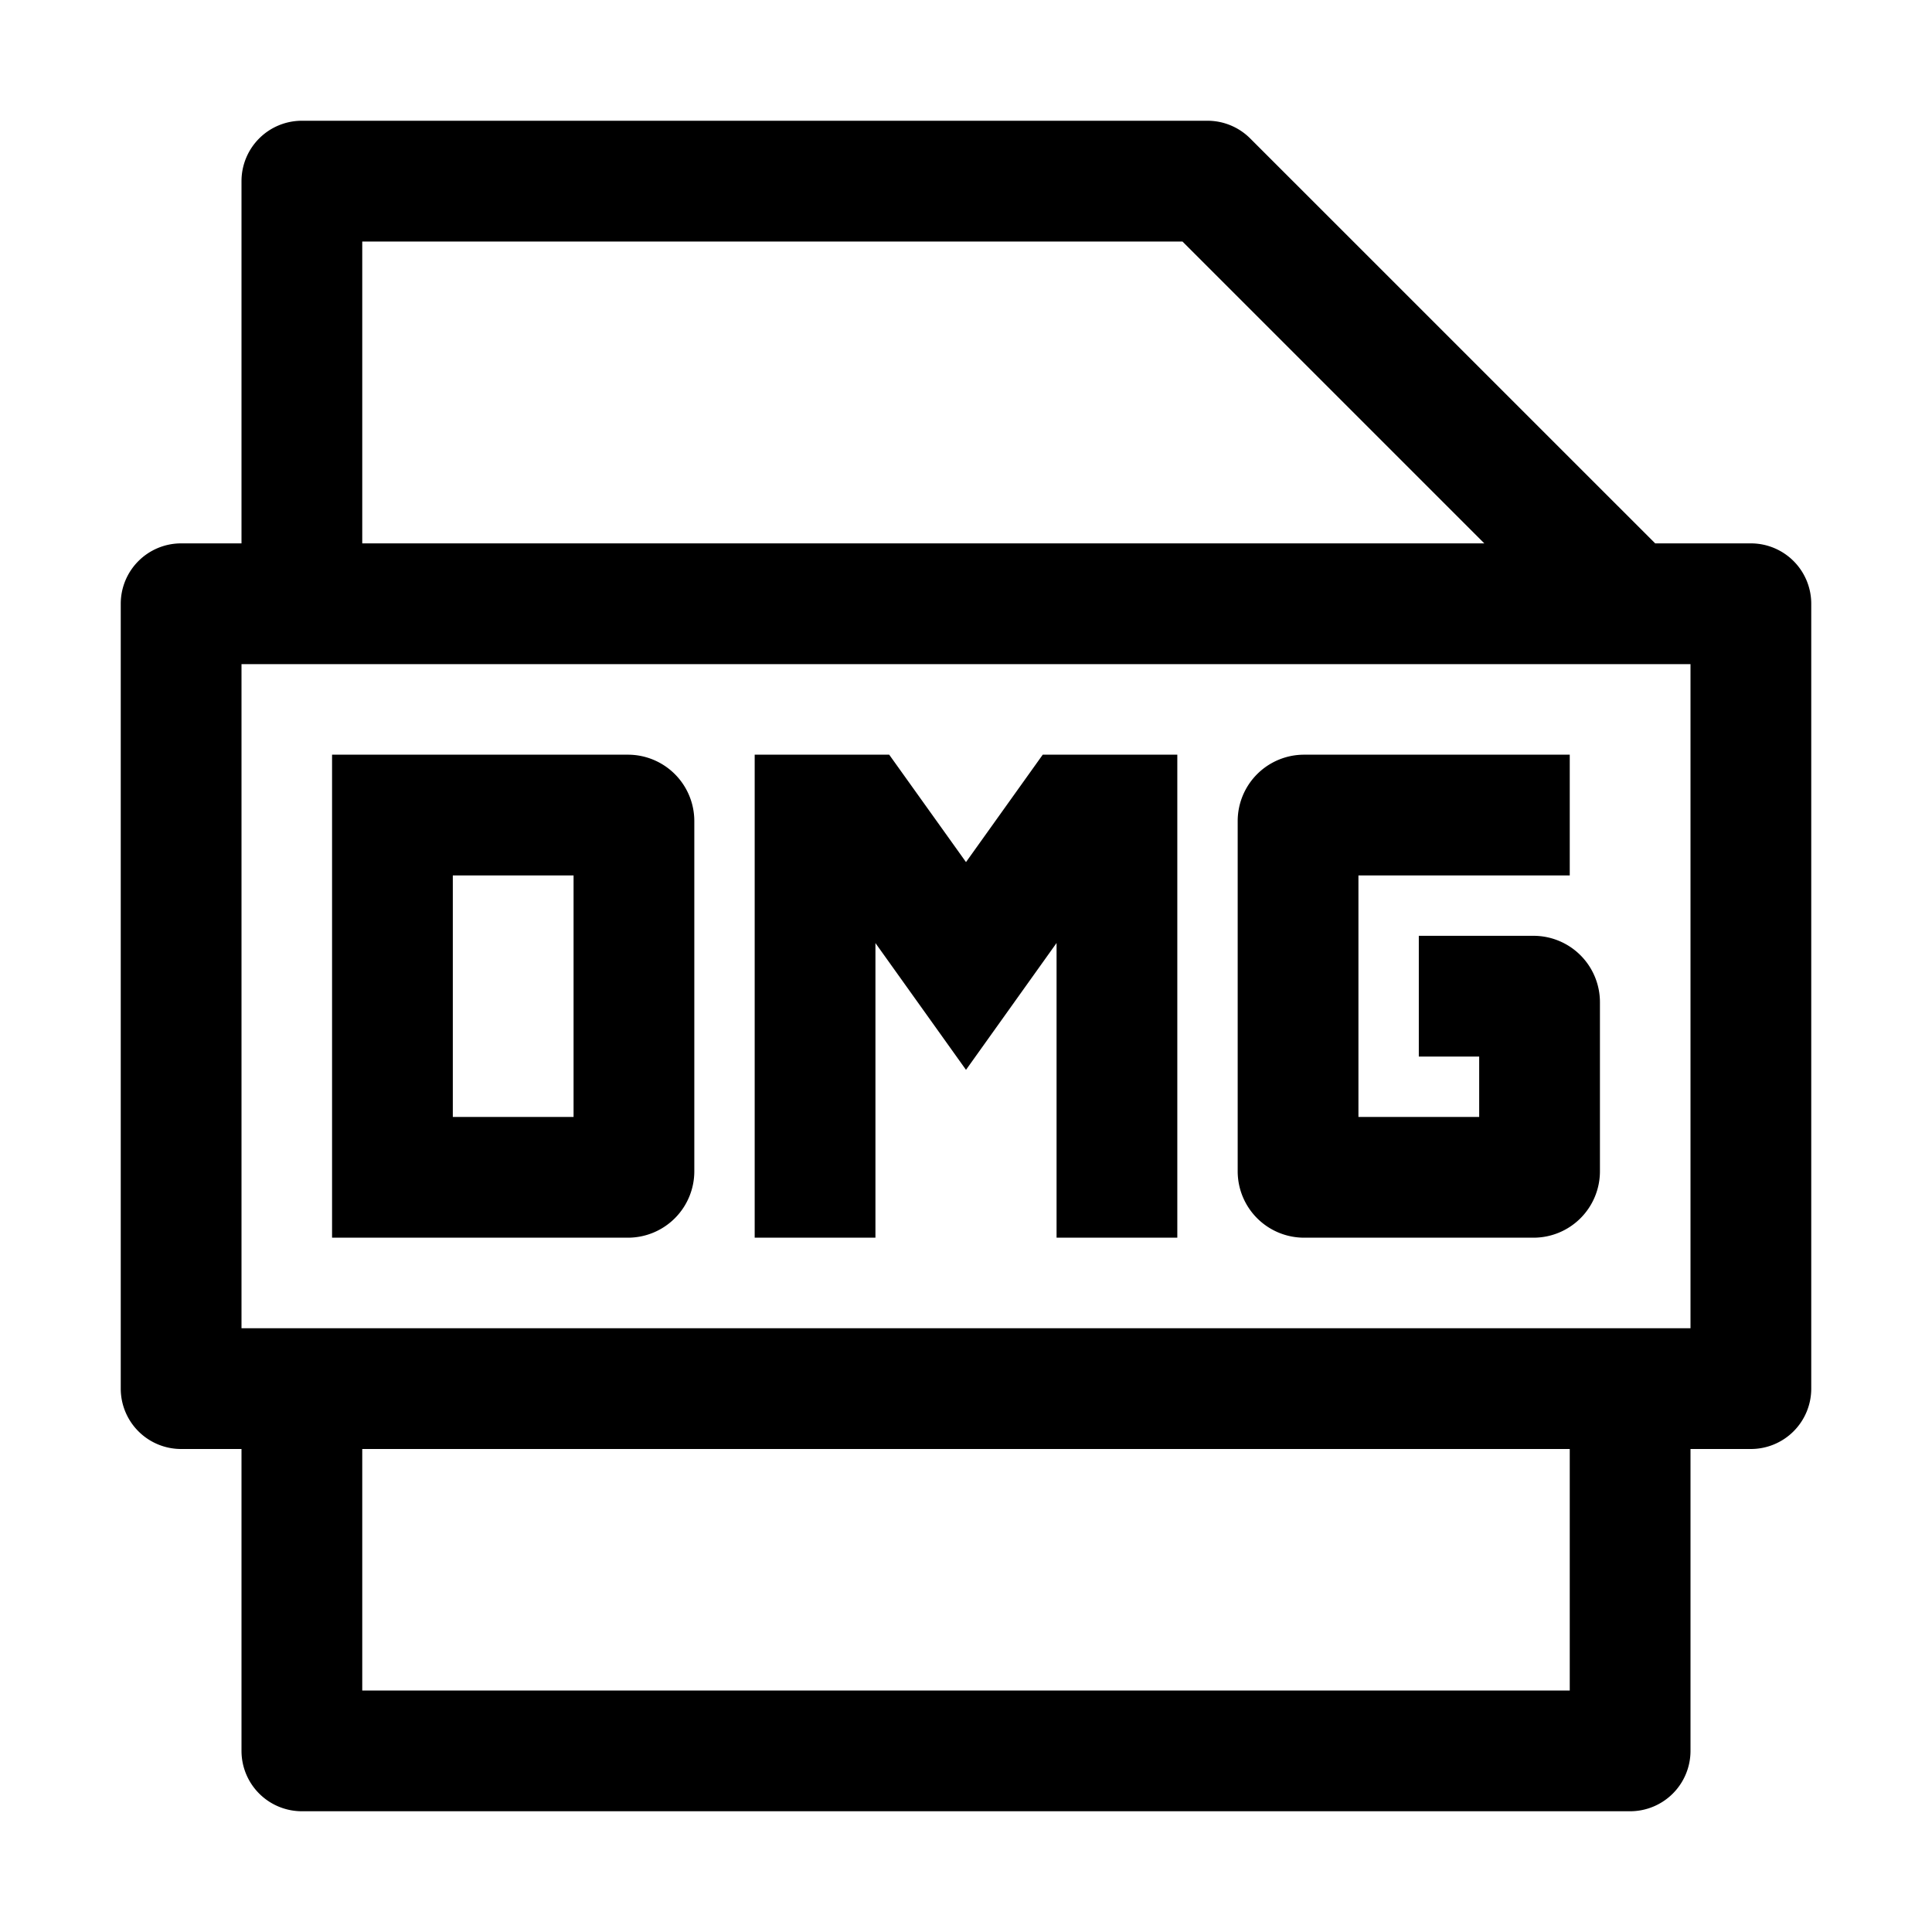 <svg xmlns="http://www.w3.org/2000/svg" viewBox="0 0 32 32"><path fill="currentColor" fill-rule="nonzero" d="M20 2a1 1 0 0 1 .707.293L27.415 9H29a1 1 0 0 1 1 1v13a1 1 0 0 1-1 1h-1v5a1 1 0 0 1-1 1H5a1 1 0 0 1-1-1v-5H3a1 1 0 0 1-1-1V10a1 1 0 0 1 1-1h1V3a1 1 0 0 1 1-1zm6 22H6v4h20zm2-13H4v11h24zm-17.6 1.5a1.1 1.1 0 0 1 1.1 1.1v5.8a1.1 1.1 0 0 1-1.1 1.1H5.5v-8zm6.871 0H19.5v8h-2v-4.881L16 17.72l-1.5-2.1v4.88h-2v-8h2.228L16 14.279zm8.729 0v2h-3.5v4h2v-1h-1v-2h1.9a1.1 1.1 0 0 1 1.1 1.1v2.8a1.1 1.1 0 0 1-1.1 1.1h-3.8a1.1 1.1 0 0 1-1.1-1.1v-5.8a1.1 1.1 0 0 1 1.1-1.1zm-16.5 2h-2v4h2zM19.585 4H6v5h18.585z"/></svg>